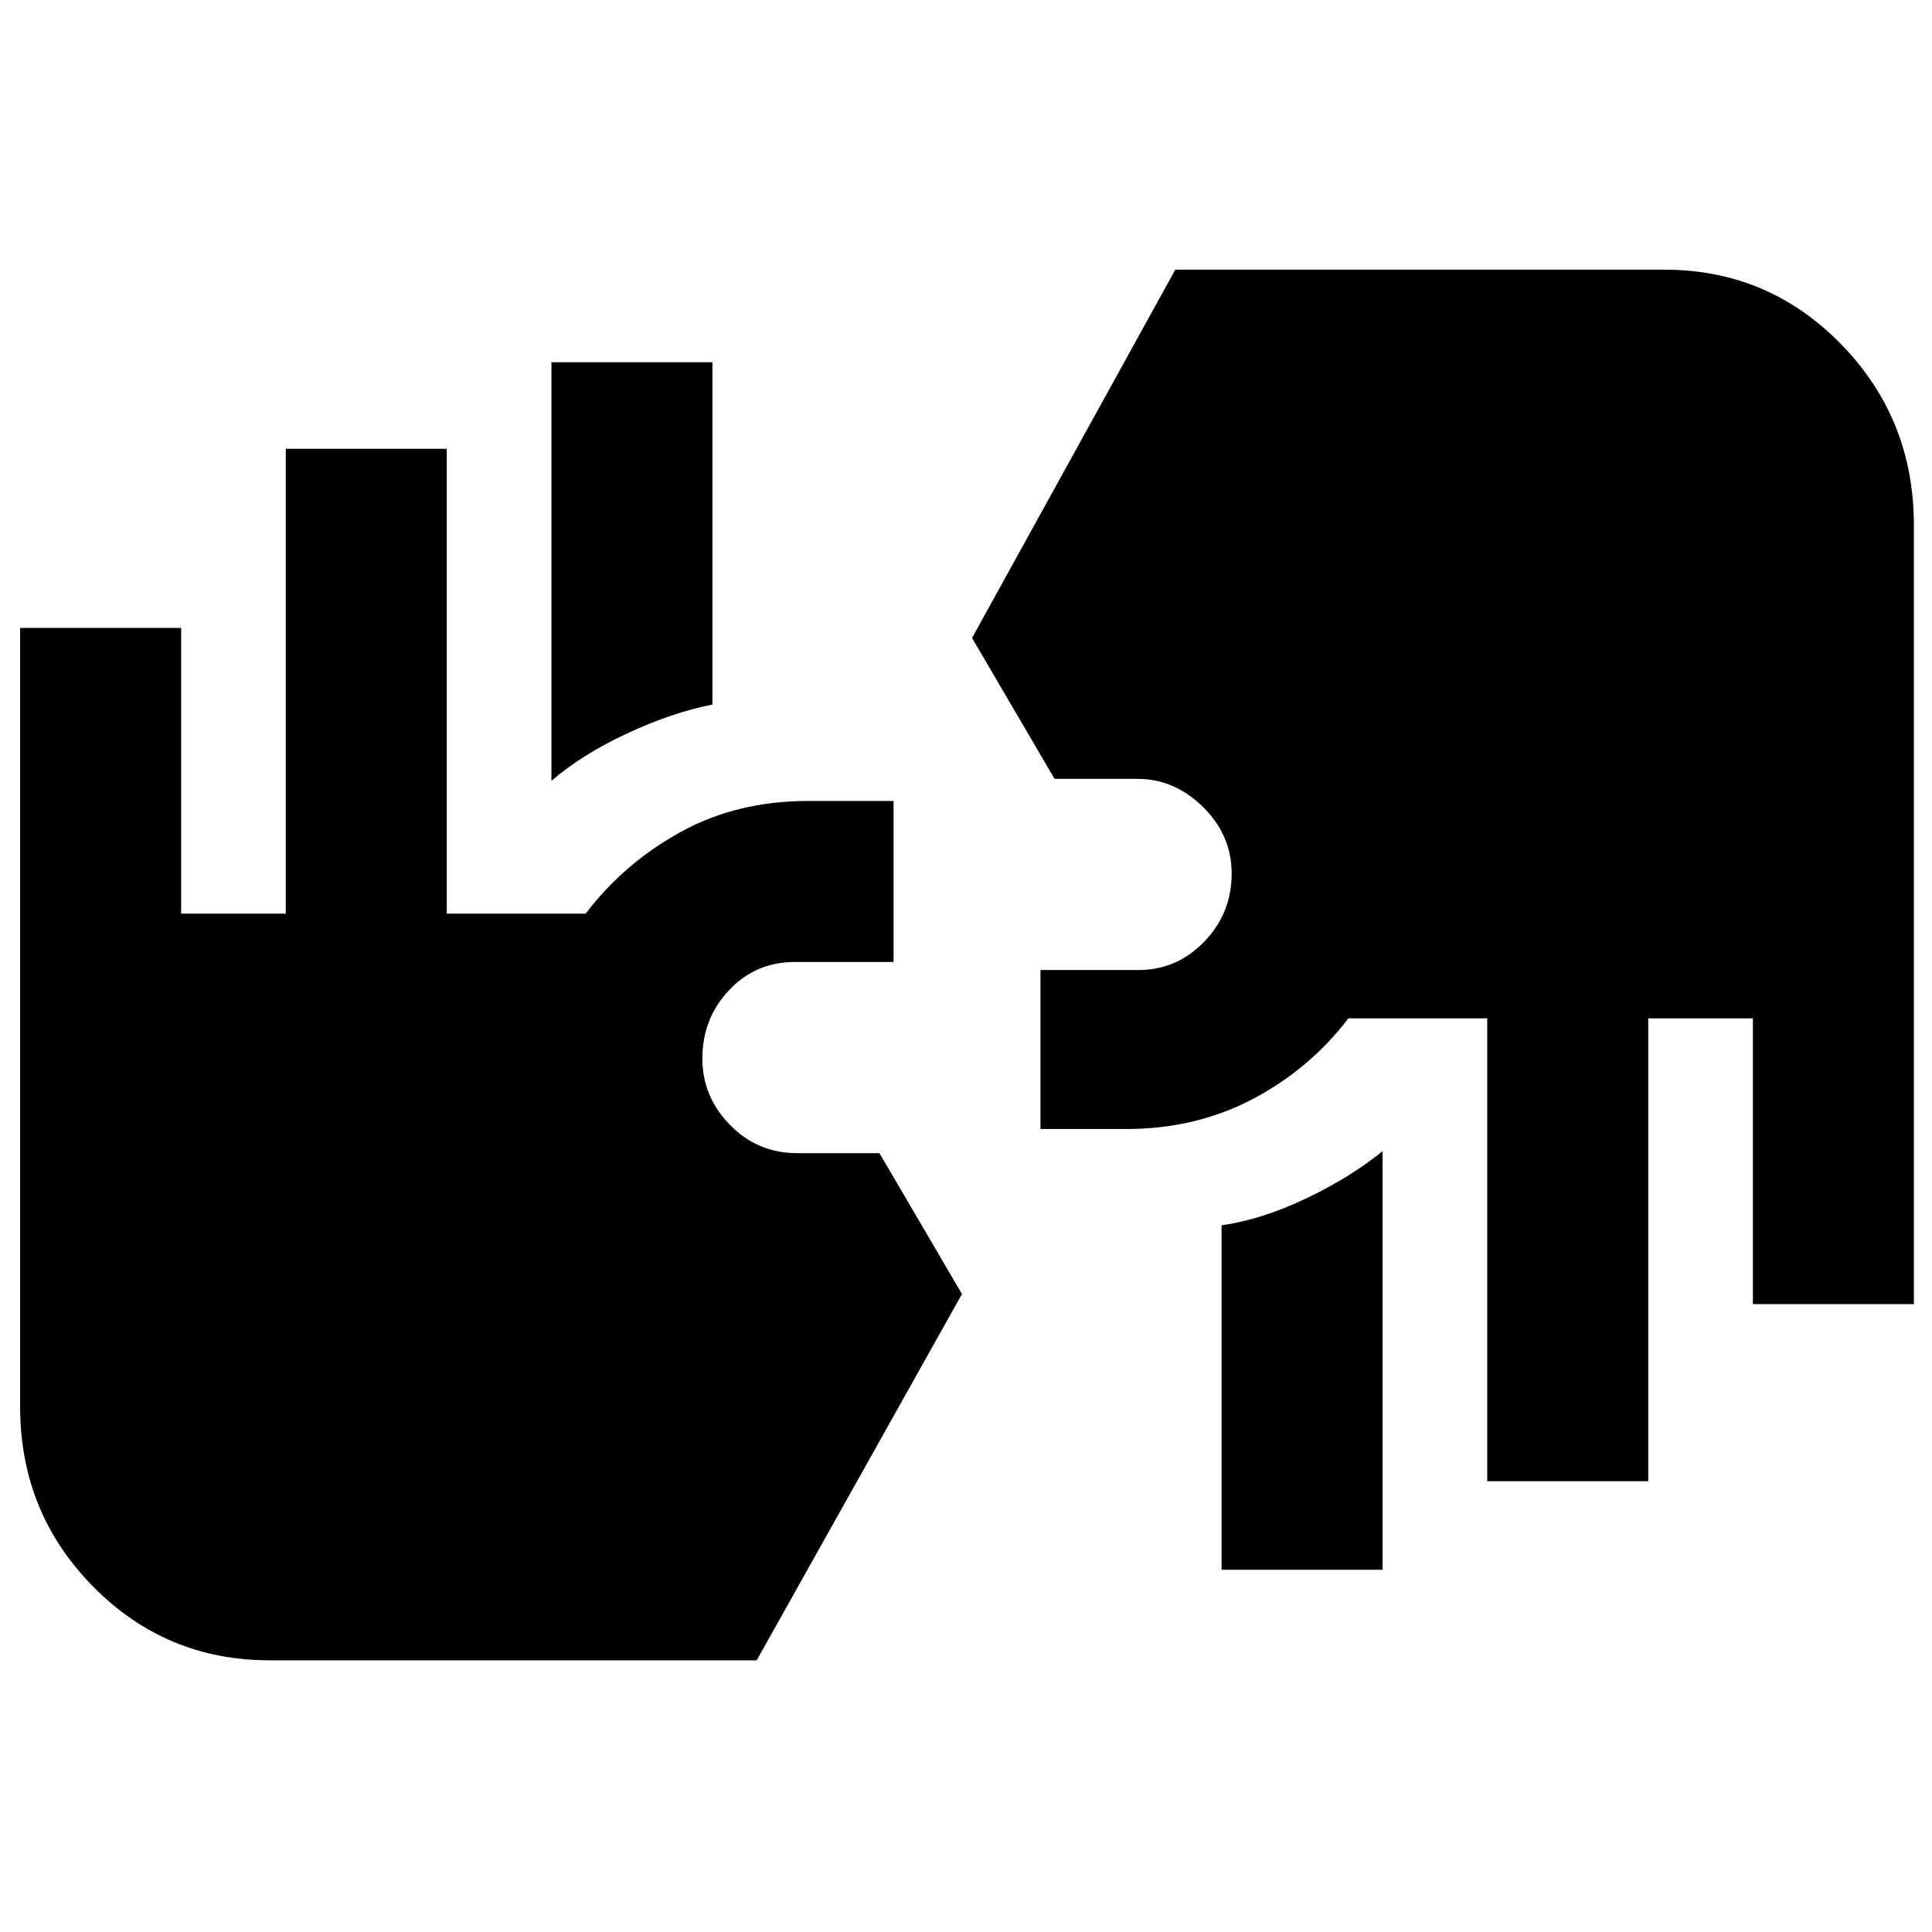<svg xmlns="http://www.w3.org/2000/svg" height="48" viewBox="0 -960 960 960" width="48"><path d="M134-135q-51.67 0-87.83-36.75Q10-208.5 10-261v-387h80v142h52v-231h80v231h69q19-25 47.04-40.5 28.03-15.5 63.4-15.5H444v80h-49q-19.55 0-32.78 14.06Q349-453.89 349-434.02 349-415 362.77-401q13.78 14 33.23 14h41l41 70-102 182H134Zm473-45v-171.15q20-2.85 42-13.35t38-23.5v208h-80Zm132-44v-230h-69q-19 25-47.34 40-28.34 15-63.1 15H517v-79h48.78q18.92 0 32.57-14.06Q612-506.11 612-525.98 612-545 597.8-559q-14.2-14-32.8-14h-41l-41-70 101-183h243q51.67 0 87.83 37.04Q951-751.92 951-699v387h-80v-142h-52v230h-80ZM274-572v-208h80v170.09q-20 3.91-42.5 14.41T274-572Z"/></svg>